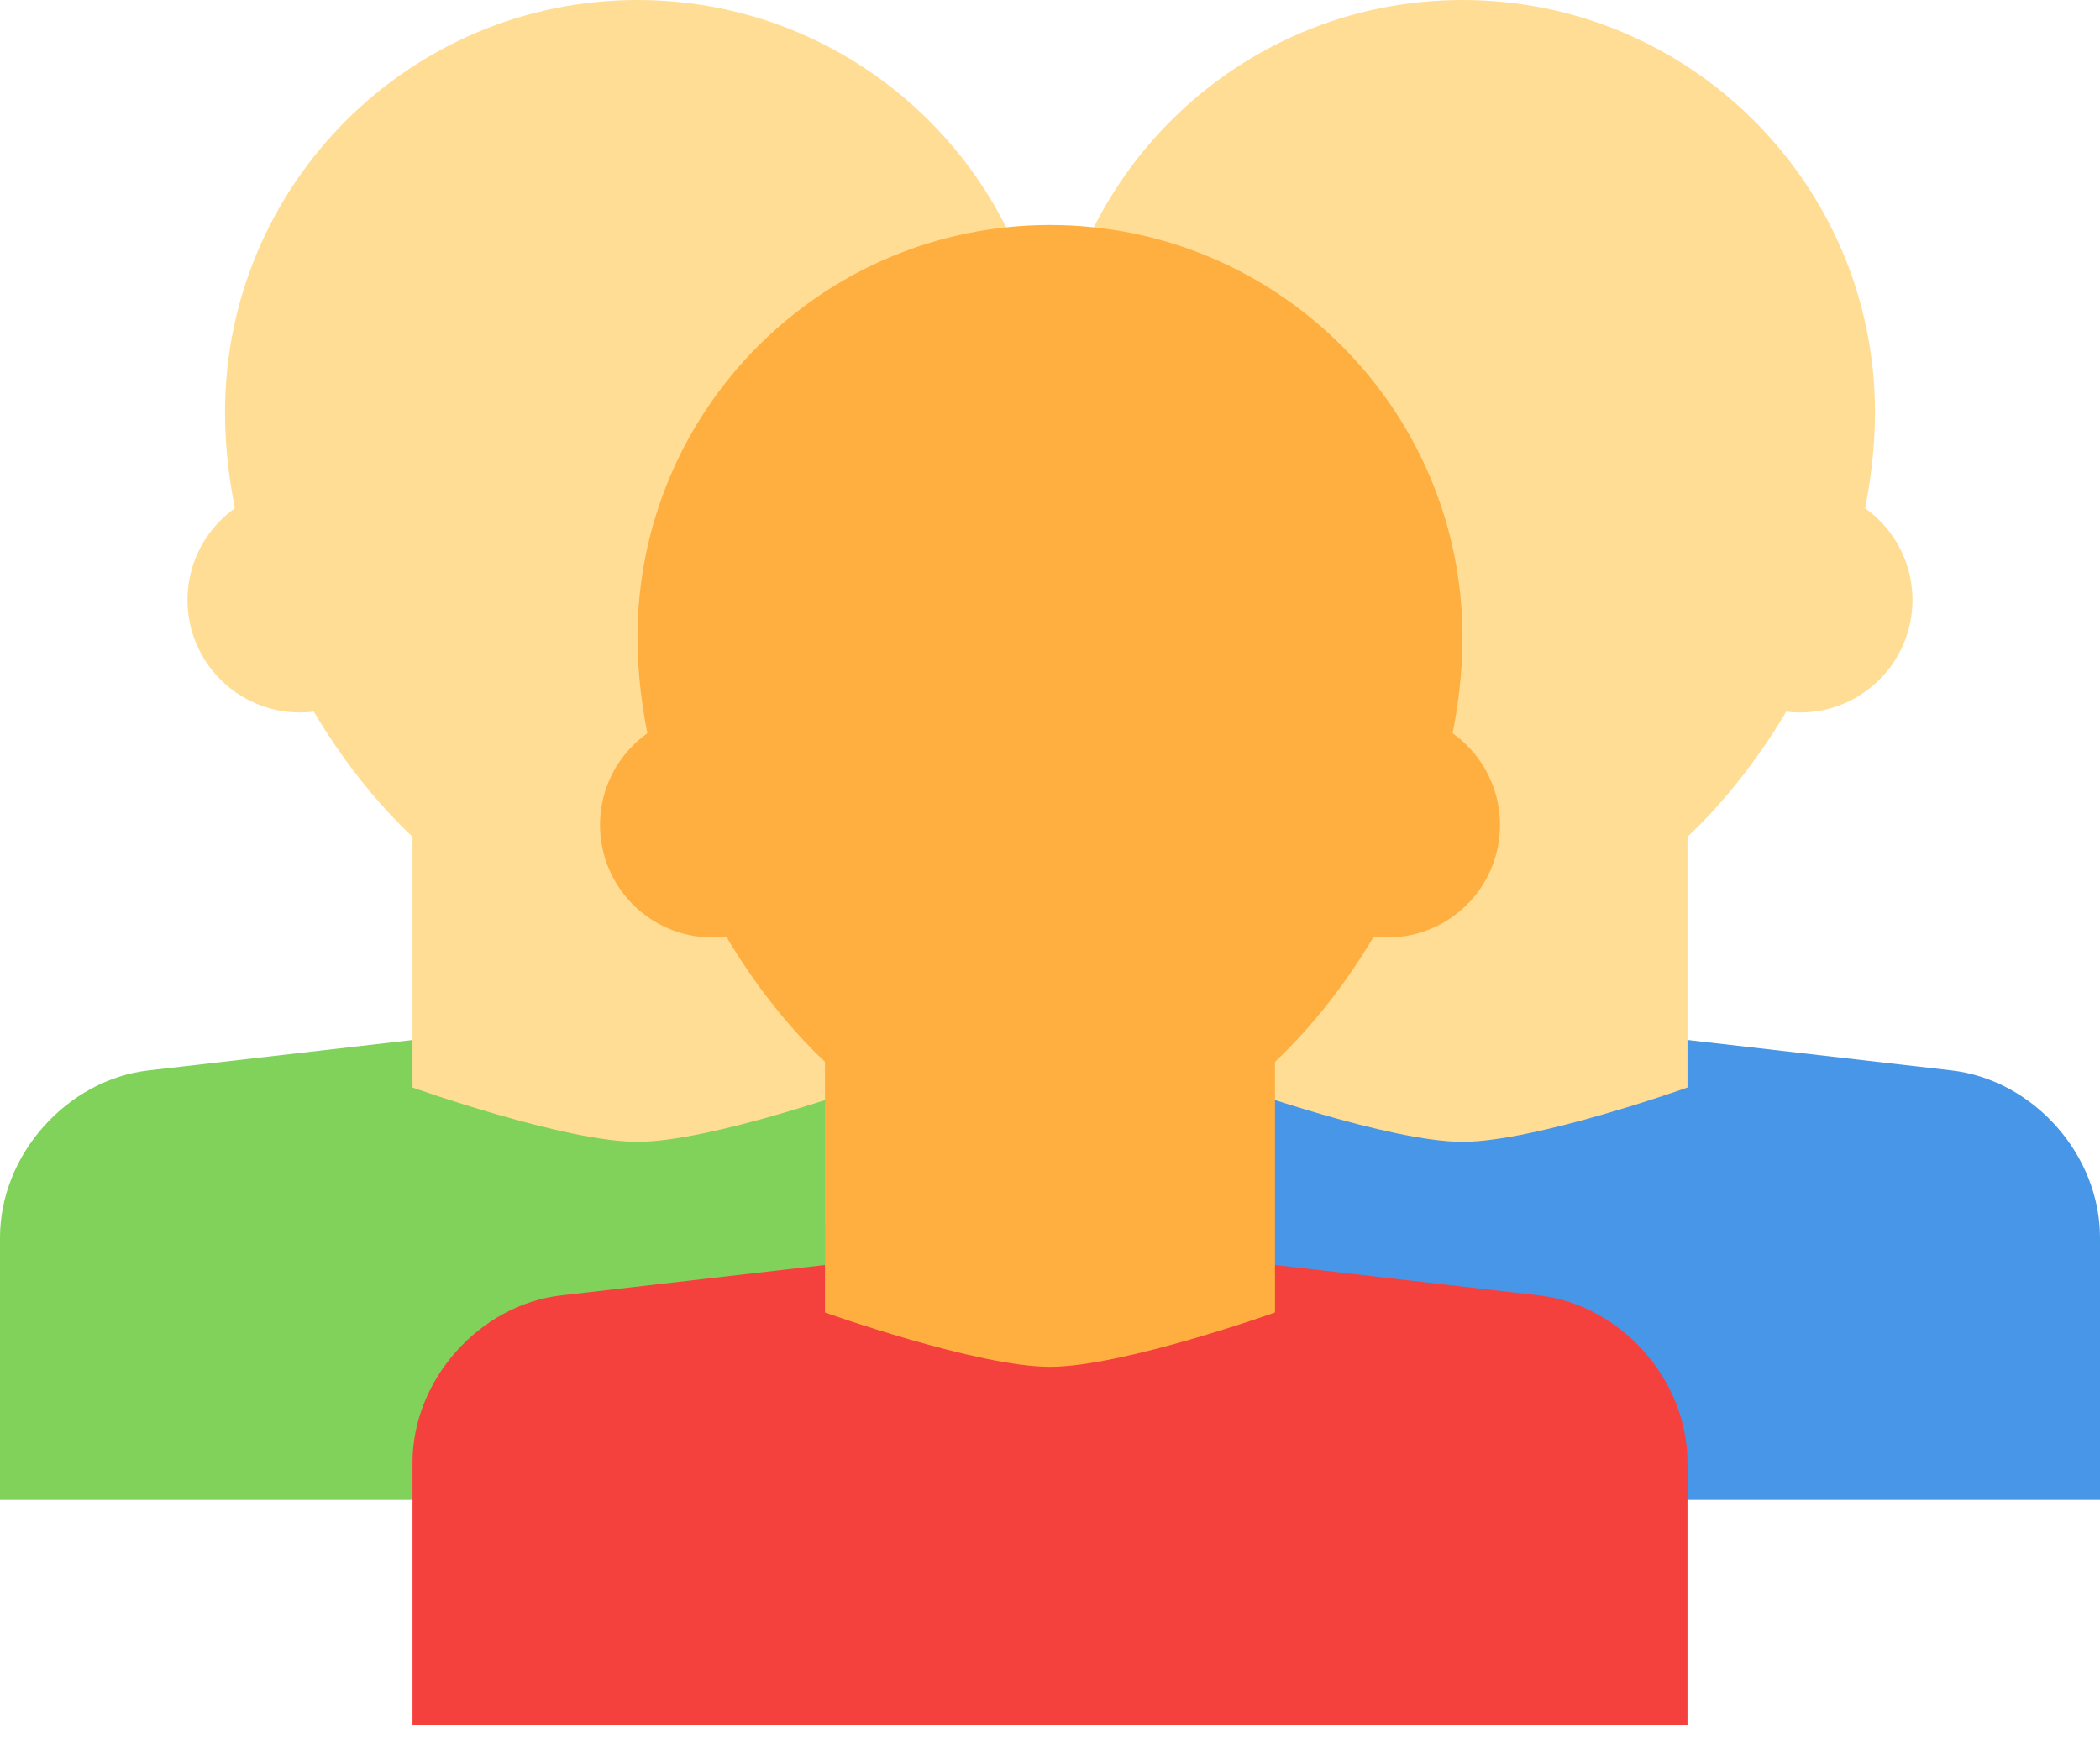 <svg width="100" height="83" viewBox="0 0 100 83" fill="none" xmlns="http://www.w3.org/2000/svg">
<path fill-rule="evenodd" clip-rule="evenodd" d="M0 58.933C0 54.985 3.191 51.418 7.079 50.97L30.357 48.29L53.635 50.97C57.545 51.421 60.714 54.985 60.714 58.933V71.428H0V58.933Z" fill="#80D25B"/>
<path fill-rule="evenodd" clip-rule="evenodd" d="M19.643 39.851C14.268 34.769 10.714 26.538 10.714 19.643C10.714 8.794 19.509 0 30.357 0C41.206 0 50 8.794 50 19.643C50 26.538 46.447 34.769 41.072 39.851V51.786C41.072 51.786 33.808 54.373 30.357 54.373C26.906 54.373 19.643 51.786 19.643 51.786V39.851Z" fill="#FFDD95"/>
<path d="M14.286 33.928C17.244 33.928 19.643 31.53 19.643 28.571C19.643 25.613 17.244 23.214 14.286 23.214C11.327 23.214 8.929 25.613 8.929 28.571C8.929 31.53 11.327 33.928 14.286 33.928Z" fill="#FFDD95"/>
<path d="M46.429 33.928C49.388 33.928 51.786 31.53 51.786 28.571C51.786 25.613 49.388 23.214 46.429 23.214C43.47 23.214 41.072 25.613 41.072 28.571C41.072 31.53 43.47 33.928 46.429 33.928Z" fill="#FFDD95"/>
<path fill-rule="evenodd" clip-rule="evenodd" d="M39.286 58.933C39.286 54.985 42.477 51.418 46.365 50.97L69.643 48.29L92.921 50.97C96.831 51.421 100 54.985 100 58.933V71.428H39.286V58.933Z" fill="#4796E7"/>
<path fill-rule="evenodd" clip-rule="evenodd" d="M58.929 39.851C53.553 34.769 50 26.538 50 19.643C50 8.794 58.794 0 69.643 0C80.491 0 89.286 8.794 89.286 19.643C89.286 26.538 85.733 34.769 80.357 39.851V51.786C80.357 51.786 73.094 54.373 69.643 54.373C66.192 54.373 58.929 51.786 58.929 51.786V39.851Z" fill="#FFDD95"/>
<path d="M53.572 33.928C56.53 33.928 58.929 31.53 58.929 28.571C58.929 25.613 56.53 23.214 53.572 23.214C50.613 23.214 48.214 25.613 48.214 28.571C48.214 31.53 50.613 33.928 53.572 33.928Z" fill="#FFDD95"/>
<path d="M85.714 33.928C88.673 33.928 91.071 31.53 91.071 28.571C91.071 25.613 88.673 23.214 85.714 23.214C82.755 23.214 80.357 25.613 80.357 28.571C80.357 31.53 82.755 33.928 85.714 33.928Z" fill="#FFDD95"/>
<path fill-rule="evenodd" clip-rule="evenodd" d="M19.643 69.647C19.643 65.7 22.834 62.132 26.722 61.685L50 59.004L73.278 61.685C77.188 62.135 80.357 65.699 80.357 69.647V82.143H19.643V69.647Z" fill="#F5413E"/>
<path fill-rule="evenodd" clip-rule="evenodd" d="M39.285 50.565C33.91 45.483 30.357 37.253 30.357 30.357C30.357 19.509 39.151 10.714 50 10.714C60.848 10.714 69.643 19.509 69.643 30.357C69.643 37.253 66.09 45.483 60.714 50.565V62.5C60.714 62.5 53.451 65.087 50 65.087C46.549 65.087 39.285 62.5 39.285 62.5V50.565Z" fill="#FFAF40"/>
<path d="M33.929 44.643C36.888 44.643 39.286 42.244 39.286 39.286C39.286 36.327 36.888 33.929 33.929 33.929C30.97 33.929 28.572 36.327 28.572 39.286C28.572 42.244 30.97 44.643 33.929 44.643Z" fill="#FFAF40"/>
<path d="M66.072 44.643C69.03 44.643 71.429 42.244 71.429 39.286C71.429 36.327 69.03 33.929 66.072 33.929C63.113 33.929 60.714 36.327 60.714 39.286C60.714 42.244 63.113 44.643 66.072 44.643Z" fill="#FFAF40"/>
</svg>
